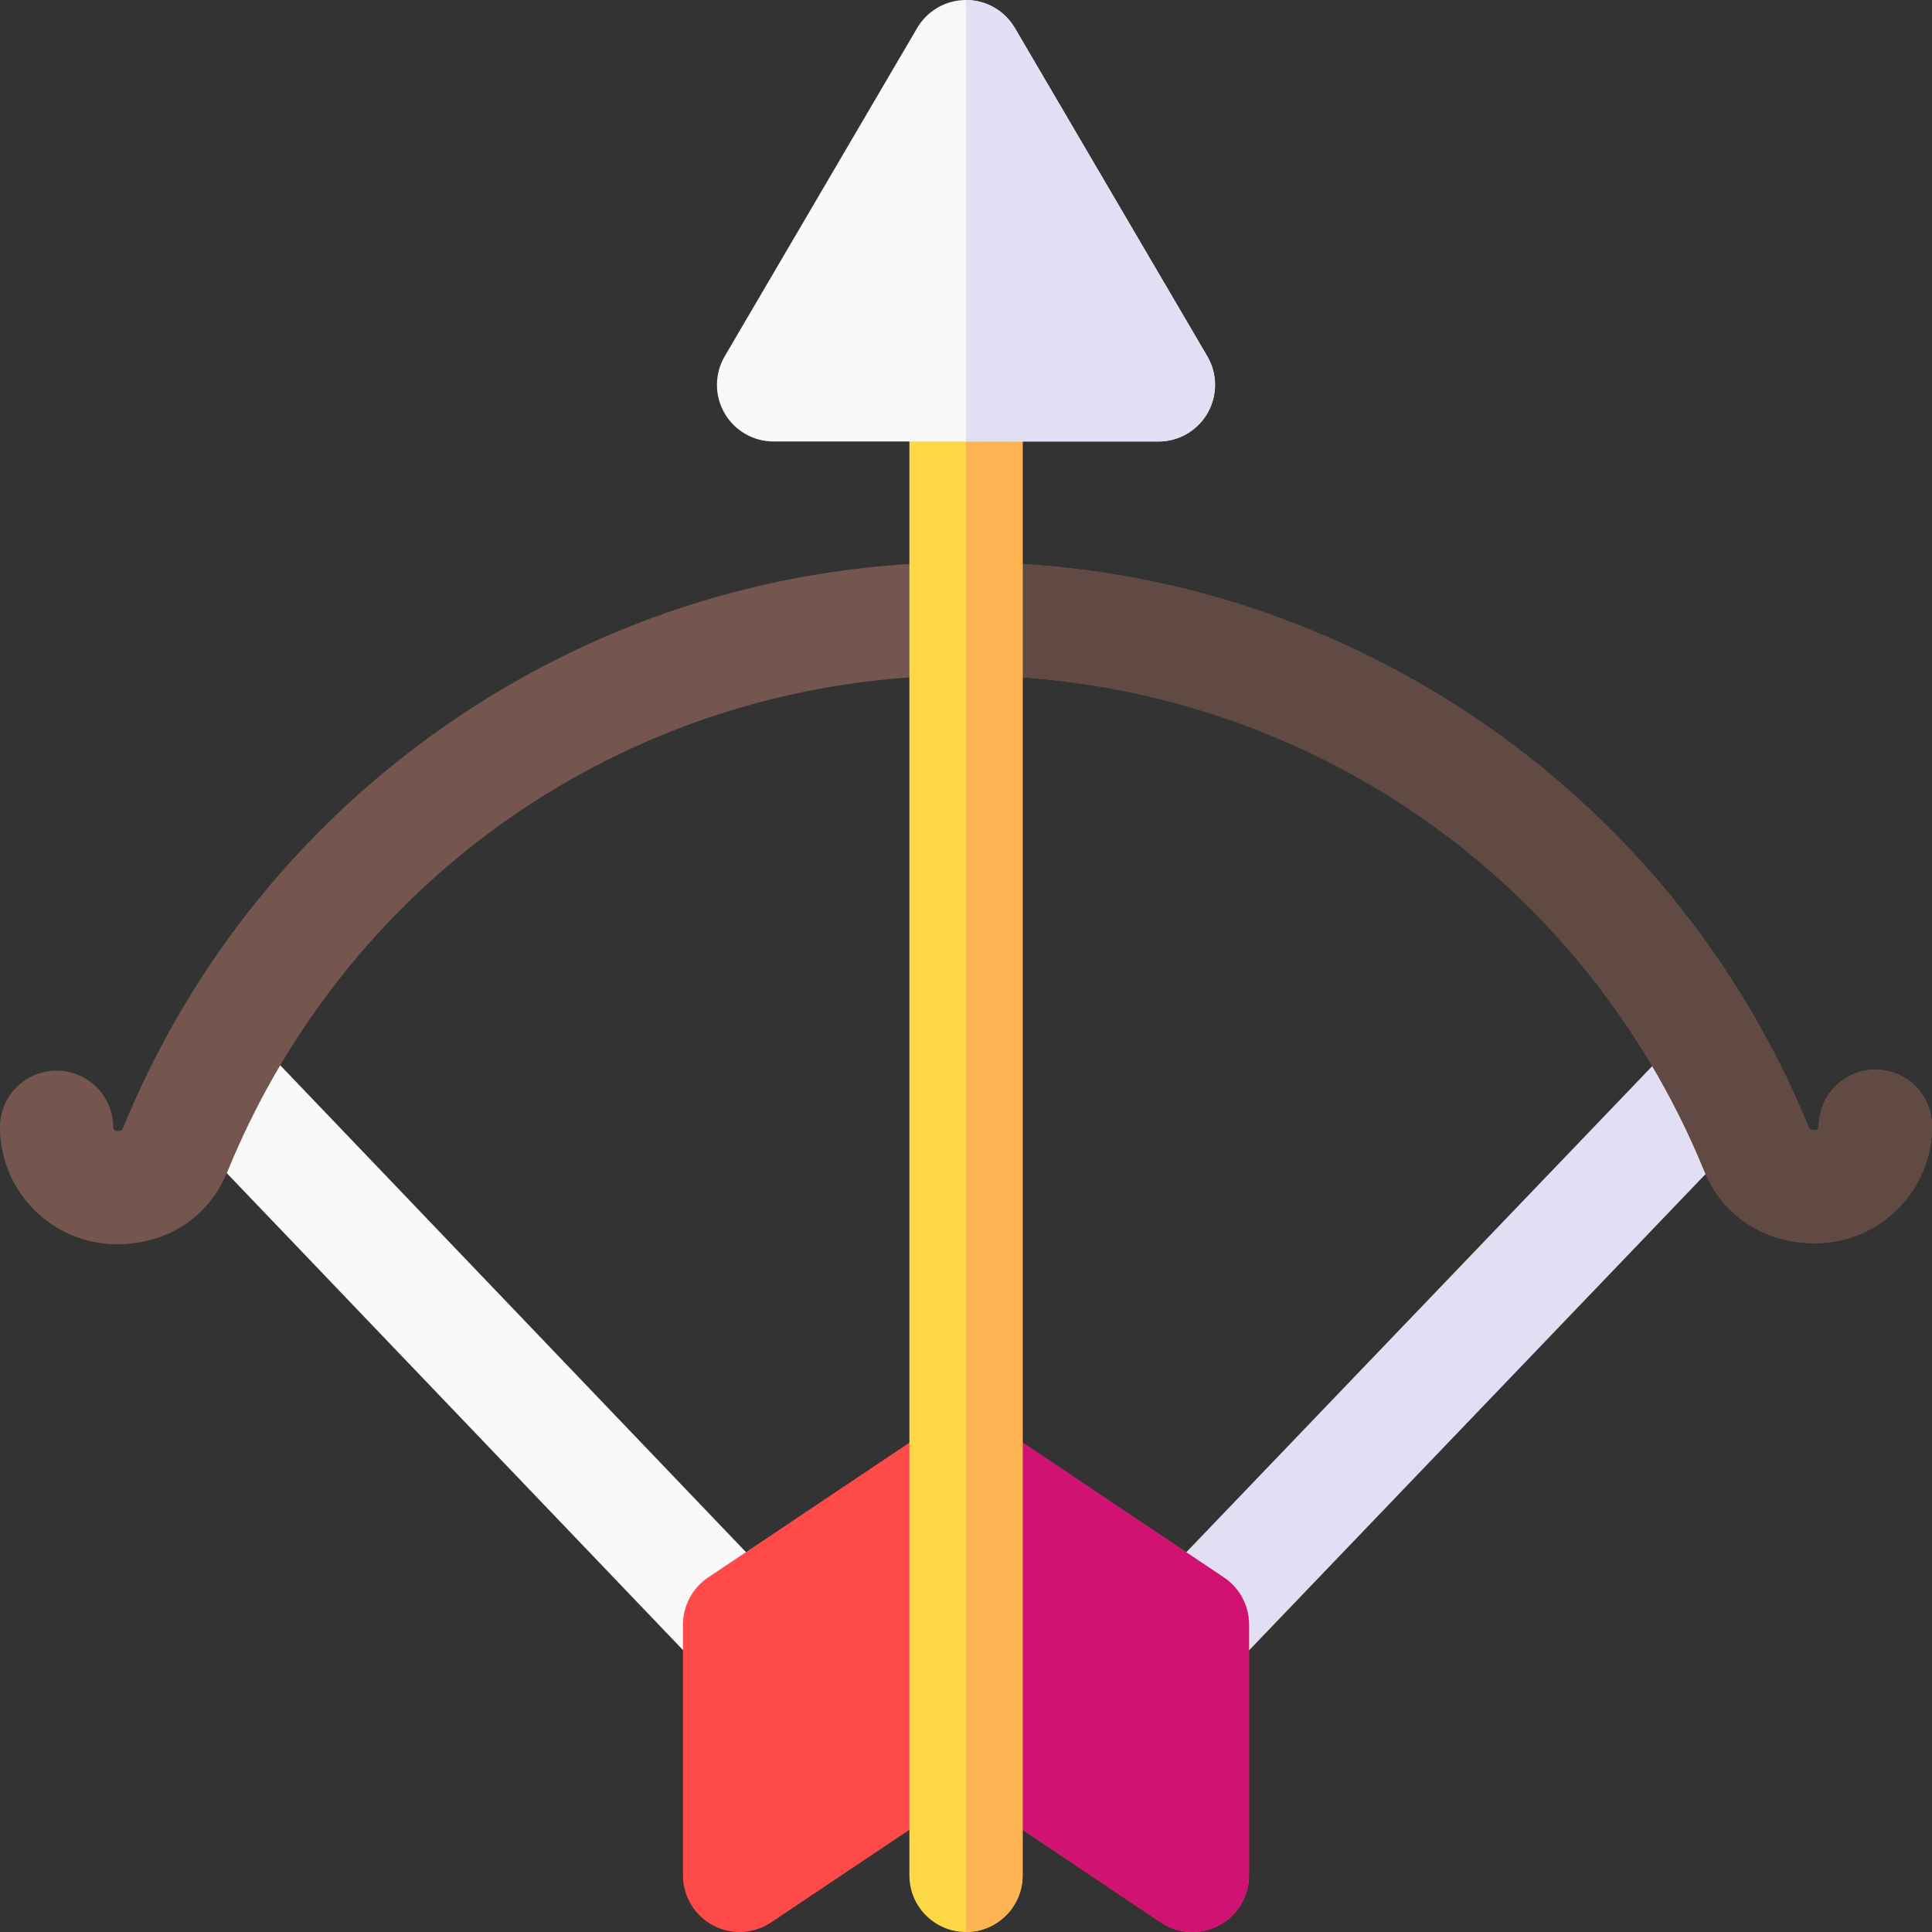 <svg id="Layer_1" enable-background="new 0 0 512.001 512.001" height="20" viewBox="0 0 512.001 512.001" width="20" xmlns="http://www.w3.org/2000/svg"><rect x="0" y="0" width="512.001" height="512.001" fill="#333333" stroke="none"/><g><path d="m234.327 486.333c-3.951 0-7.895-1.551-10.841-4.631l-176.325-184.333c-5.727-5.987-5.516-15.482.471-21.208 5.986-5.727 15.481-5.517 21.208.471l176.324 184.333c5.727 5.987 5.516 15.482-.471 21.208-2.906 2.779-6.639 4.16-10.366 4.16z" fill="#f9f9f9"/><path d="m277.674 486.333c-3.732 0-7.47-1.384-10.377-4.171-5.98-5.732-6.182-15.228-.45-21.208l173.324-180.833c5.733-5.981 15.228-6.182 21.208-.45s6.182 15.228.45 21.208l-173.324 180.833c-2.945 3.074-6.885 4.621-10.831 4.621z" fill="#e2dff4"/><path d="m324.347 418.052s-59.999-40.183-60-40.184c-2.557-1.713-5.651-2.607-8.727-2.522-2.218.062-4.422.615-6.403 1.615-.537.271-1.064.572-1.563.907l-60 40.184c-4.158 2.784-6.653 7.459-6.653 12.463v66.485c0 5.538 3.051 10.625 7.936 13.232 2.214 1.182 4.642 1.768 7.063 1.768 2.921 0 5.832-.852 8.348-2.537l51.652-34.594 51.653 34.594c2.516 1.685 5.427 2.537 8.348 2.537 2.421 0 4.849-.585 7.063-1.768 4.886-2.607 7.936-7.694 7.936-13.232v-66.485c0-5.004-2.495-9.679-6.653-12.463z" fill="#ff4a4a"/><g><path d="m31.004 329.735c-17.095 0-31.004-13.908-31.004-31.004 0-8.284 6.716-15 15-15s15 6.716 15 15c0 .535.469 1.004 1.004 1.004.95 0 1.308-.195 1.311-.197-.011 0 .089-.145.205-.429 18.145-44.447 48.808-82.127 88.676-108.966 39.983-26.916 86.598-41.143 134.804-41.143 48.155 0 94.728 14.199 134.684 41.062 39.841 26.786 70.509 64.401 88.687 108.779.122.298.217.43.243.463.002-.021.427.162 1.383.162.535 0 1.004-.469 1.004-1.004 0-8.284 6.716-15 15-15s15 6.716 15 15c0 17.096-13.908 31.004-31.004 31.004-13.463 0-24.449-7.197-29.387-19.253-32.651-79.709-109.433-131.213-195.61-131.213-86.289 0-163.108 51.596-195.706 131.448-4.929 12.077-15.878 19.287-29.29 19.287z" fill="#74564f"/></g><path d="m497 283.462c-8.284 0-15 6.716-15 15 0 .535-.469 1.004-1.004 1.004-.956 0-1.38-.182-1.383-.162-.026-.033-.121-.165-.243-.463-18.178-44.378-48.846-81.993-88.687-108.779-39.955-26.863-86.527-41.062-134.682-41.062v30c86.176 0 162.958 51.505 195.609 131.213 4.938 12.056 15.923 19.253 29.387 19.253 17.096 0 31.004-13.908 31.004-31.004-.001-8.284-6.716-15-15.001-15z" fill="#604a43"/><path d="m324.347 418.052s-59.999-40.183-60-40.184c-2.452-1.642-5.396-2.522-8.346-2.517v99.518l51.653 34.593c2.516 1.685 5.427 2.537 8.348 2.537 2.421 0 4.849-.585 7.063-1.768 4.885-2.606 7.935-7.693 7.935-13.231v-66.485c0-5.004-2.495-9.679-6.653-12.463z" fill="#d01273"/><g><path d="m256 512.001c-8.284 0-15-6.716-15-15v-395.001c0-8.284 6.716-15 15-15s15 6.716 15 15v395.001c0 8.284-6.715 15-15 15z" fill="#ffd845"/></g><path d="m256.001 87v425.001c8.284 0 15-6.716 15-15v-395.001c-.001-8.284-6.716-15-15-15z" fill="#ffb454"/><g><path d="m307 117h-102c-5.376 0-10.342-2.878-13.015-7.543-2.673-4.666-2.645-10.404.075-15.043l51-87c2.692-4.592 7.617-7.414 12.94-7.414s10.248 2.822 12.94 7.414l51 87c2.719 4.639 2.748 10.377.075 15.043-2.672 4.665-7.638 7.543-13.015 7.543z" fill="#f9f9f9"/></g><path d="m319.941 94.414-51-87c-2.692-4.592-7.617-7.414-12.94-7.414v117h51c5.376 0 10.342-2.878 13.015-7.543 2.672-4.665 2.644-10.404-.075-15.043z" fill="#e2dff4"/></g></svg>